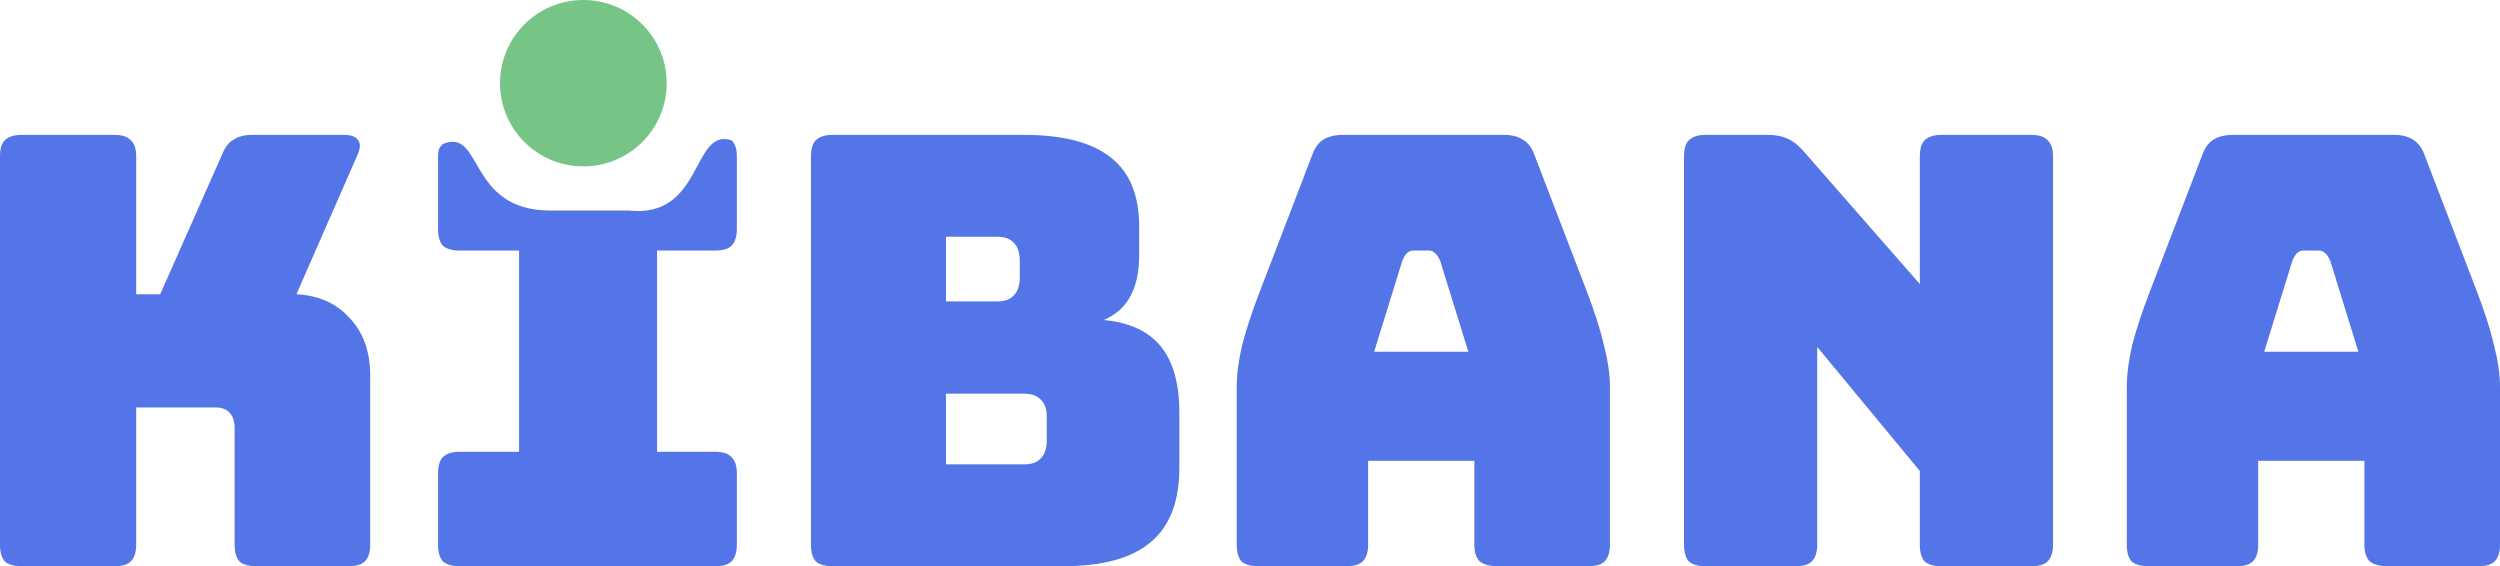 <svg width="287"
     height="65"
     viewBox="0 0 287 65"
     fill="none"
     xmlns="http://www.w3.org/2000/svg">
  <path d="M13.156 65H2.48C1.607 65 0.964 64.816 0.551 64.45C0.184 64.037 0 63.395 0 62.524V17.962C0 17.091 0.184 16.472 0.551 16.105C0.964 15.693 1.607 15.486 2.48 15.486H13.156C14.029 15.486 14.649 15.693 15.016 16.105C15.43 16.472 15.636 17.091 15.636 17.962V33.779H18.391L25.486 17.756C25.808 16.93 26.244 16.357 26.795 16.037C27.346 15.67 28.058 15.486 28.93 15.486H39.538C40.319 15.486 40.847 15.693 41.122 16.105C41.398 16.472 41.375 17.022 41.053 17.756L34.028 33.779C36.599 33.916 38.643 34.833 40.158 36.53C41.719 38.18 42.5 40.381 42.5 43.131V62.524C42.5 63.395 42.293 64.037 41.88 64.45C41.513 64.816 40.893 65 40.02 65H29.412C28.54 65 27.897 64.816 27.484 64.45C27.116 64.037 26.933 63.395 26.933 62.524V49.114C26.933 48.381 26.749 47.808 26.382 47.395C26.014 46.982 25.463 46.776 24.729 46.776H15.636V62.524C15.636 63.395 15.43 64.037 15.016 64.45C14.649 64.816 14.029 65 13.156 65Z"
        fill="#5475E7" />
  <path d="M52.77 65C51.897 65 51.254 64.816 50.841 64.45C50.474 64.037 50.29 63.395 50.29 62.524V54.341C50.29 53.47 50.474 52.851 50.841 52.484C51.254 52.071 51.897 51.865 52.77 51.865H59.589V28.759H52.77C51.897 28.759 51.254 28.575 50.841 28.209C50.474 27.796 50.29 27.154 50.29 26.283V17.962C50.29 17.091 50.474 16.894 50.841 16.527C55.488 14.617 53.605 24.168 63.172 24.168H72.154C80.764 25.123 79.405 14.617 83.973 16.105C84.386 16.472 84.593 17.091 84.593 17.962V26.283C84.593 27.154 84.386 27.796 83.973 28.209C83.606 28.575 82.986 28.759 82.113 28.759H75.432V51.865H82.113C82.986 51.865 83.606 52.071 83.973 52.484C84.386 52.851 84.593 53.47 84.593 54.341V62.524C84.593 63.395 84.386 64.037 83.973 64.45C83.606 64.816 82.986 65 82.113 65H52.77Z"
        fill="#5475E7" />
  <path d="M122.028 65H95.578C94.705 65 94.062 64.816 93.649 64.45C93.281 64.037 93.098 63.395 93.098 62.524V17.962C93.098 17.091 93.281 16.472 93.649 16.105C94.062 15.693 94.705 15.486 95.578 15.486H117.551C122.051 15.486 125.38 16.357 127.539 18.099C129.697 19.796 130.776 22.432 130.776 26.008V29.309C130.776 31.234 130.432 32.816 129.743 34.054C129.1 35.246 128.09 36.14 126.712 36.736C129.651 37.011 131.832 38.02 133.256 39.762C134.679 41.504 135.391 44.048 135.391 47.395V53.722C135.391 57.573 134.289 60.415 132.085 62.249C129.926 64.083 126.574 65 122.028 65ZM108.596 27.177V34.604H114.451C115.324 34.604 115.966 34.375 116.38 33.916C116.839 33.458 117.069 32.77 117.069 31.853V29.928C117.069 29.011 116.839 28.323 116.38 27.865C115.966 27.406 115.324 27.177 114.451 27.177H108.596ZM108.596 45.194V53.309H117.551C118.423 53.309 119.066 53.08 119.479 52.621C119.939 52.163 120.168 51.475 120.168 50.558V47.876C120.168 46.959 119.939 46.295 119.479 45.882C119.066 45.424 118.423 45.194 117.551 45.194H108.596Z"
        fill="#5475E7" />
  <path d="M160.988 29.928L157.751 40.381H168.565L165.328 29.928C165.144 29.515 164.937 29.217 164.708 29.034C164.524 28.85 164.294 28.759 164.019 28.759H162.297C162.021 28.759 161.769 28.85 161.539 29.034C161.355 29.217 161.172 29.515 160.988 29.928ZM157.062 62.524C157.062 63.395 156.855 64.037 156.442 64.45C156.075 64.816 155.455 65 154.582 65H144.457C143.584 65 142.941 64.816 142.528 64.45C142.16 64.037 141.977 63.395 141.977 62.524V44.369C141.977 42.994 142.183 41.412 142.597 39.624C143.056 37.836 143.745 35.75 144.663 33.366L150.656 17.756C150.931 16.976 151.345 16.403 151.896 16.037C152.493 15.67 153.25 15.486 154.169 15.486H172.698C173.57 15.486 174.282 15.67 174.833 16.037C175.43 16.403 175.867 16.976 176.142 17.756L182.135 33.366C183.053 35.75 183.719 37.836 184.132 39.624C184.592 41.412 184.821 42.994 184.821 44.369V62.524C184.821 63.395 184.615 64.037 184.201 64.45C183.834 64.816 183.214 65 182.341 65H171.94C171.022 65 170.333 64.816 169.874 64.45C169.461 64.037 169.254 63.395 169.254 62.524V52.897H157.062V62.524Z"
        fill="#5475E7" />
  <path d="M206.138 65H195.806C194.933 65 194.29 64.816 193.877 64.45C193.51 64.037 193.326 63.395 193.326 62.524V17.962C193.326 17.091 193.51 16.472 193.877 16.105C194.29 15.693 194.933 15.486 195.806 15.486H202.969C203.842 15.486 204.577 15.624 205.174 15.899C205.816 16.174 206.436 16.655 207.033 17.343L220.396 32.61V17.962C220.396 17.091 220.58 16.472 220.947 16.105C221.361 15.693 222.004 15.486 222.876 15.486H233.208C234.081 15.486 234.701 15.693 235.068 16.105C235.481 16.472 235.688 17.091 235.688 17.962V62.524C235.688 63.395 235.481 64.037 235.068 64.45C234.701 64.816 234.081 65 233.208 65H222.876C222.004 65 221.361 64.816 220.947 64.45C220.58 64.037 220.396 63.395 220.396 62.524V54.066L208.618 39.831V62.524C208.618 63.395 208.411 64.037 207.998 64.45C207.63 64.816 207.01 65 206.138 65Z"
        fill="#5475E7" />
  <path d="M263.167 29.928L259.93 40.381H270.744L267.507 29.928C267.323 29.515 267.116 29.217 266.887 29.034C266.703 28.85 266.473 28.759 266.198 28.759H264.476C264.2 28.759 263.948 28.85 263.718 29.034C263.534 29.217 263.351 29.515 263.167 29.928ZM259.241 62.524C259.241 63.395 259.034 64.037 258.621 64.45C258.253 64.816 257.633 65 256.761 65H246.635C245.763 65 245.12 64.816 244.707 64.45C244.339 64.037 244.156 63.395 244.156 62.524V44.369C244.156 42.994 244.362 41.412 244.776 39.624C245.235 37.836 245.924 35.75 246.842 33.366L252.835 17.756C253.11 16.976 253.524 16.403 254.075 16.037C254.672 15.67 255.429 15.486 256.348 15.486H274.877C275.749 15.486 276.461 15.67 277.012 16.037C277.609 16.403 278.045 16.976 278.321 17.756L284.314 33.366C285.232 35.75 285.898 37.836 286.311 39.624C286.77 41.412 287 42.994 287 44.369V62.524C287 63.395 286.793 64.037 286.38 64.45C286.013 64.816 285.393 65 284.52 65H274.119C273.201 65 272.512 64.816 272.053 64.45C271.639 64.037 271.433 63.395 271.433 62.524V52.897H259.241V62.524Z"
        fill="#5475E7" />
  <path d="M76.536 9.551C76.536 14.826 72.253 19.102 66.969 19.102C61.686 19.102 57.402 14.826 57.402 9.551C57.402 4.276 61.686 0 66.969 0C72.253 0 76.536 4.276 76.536 9.551Z"
        fill="#77C487" />
</svg>